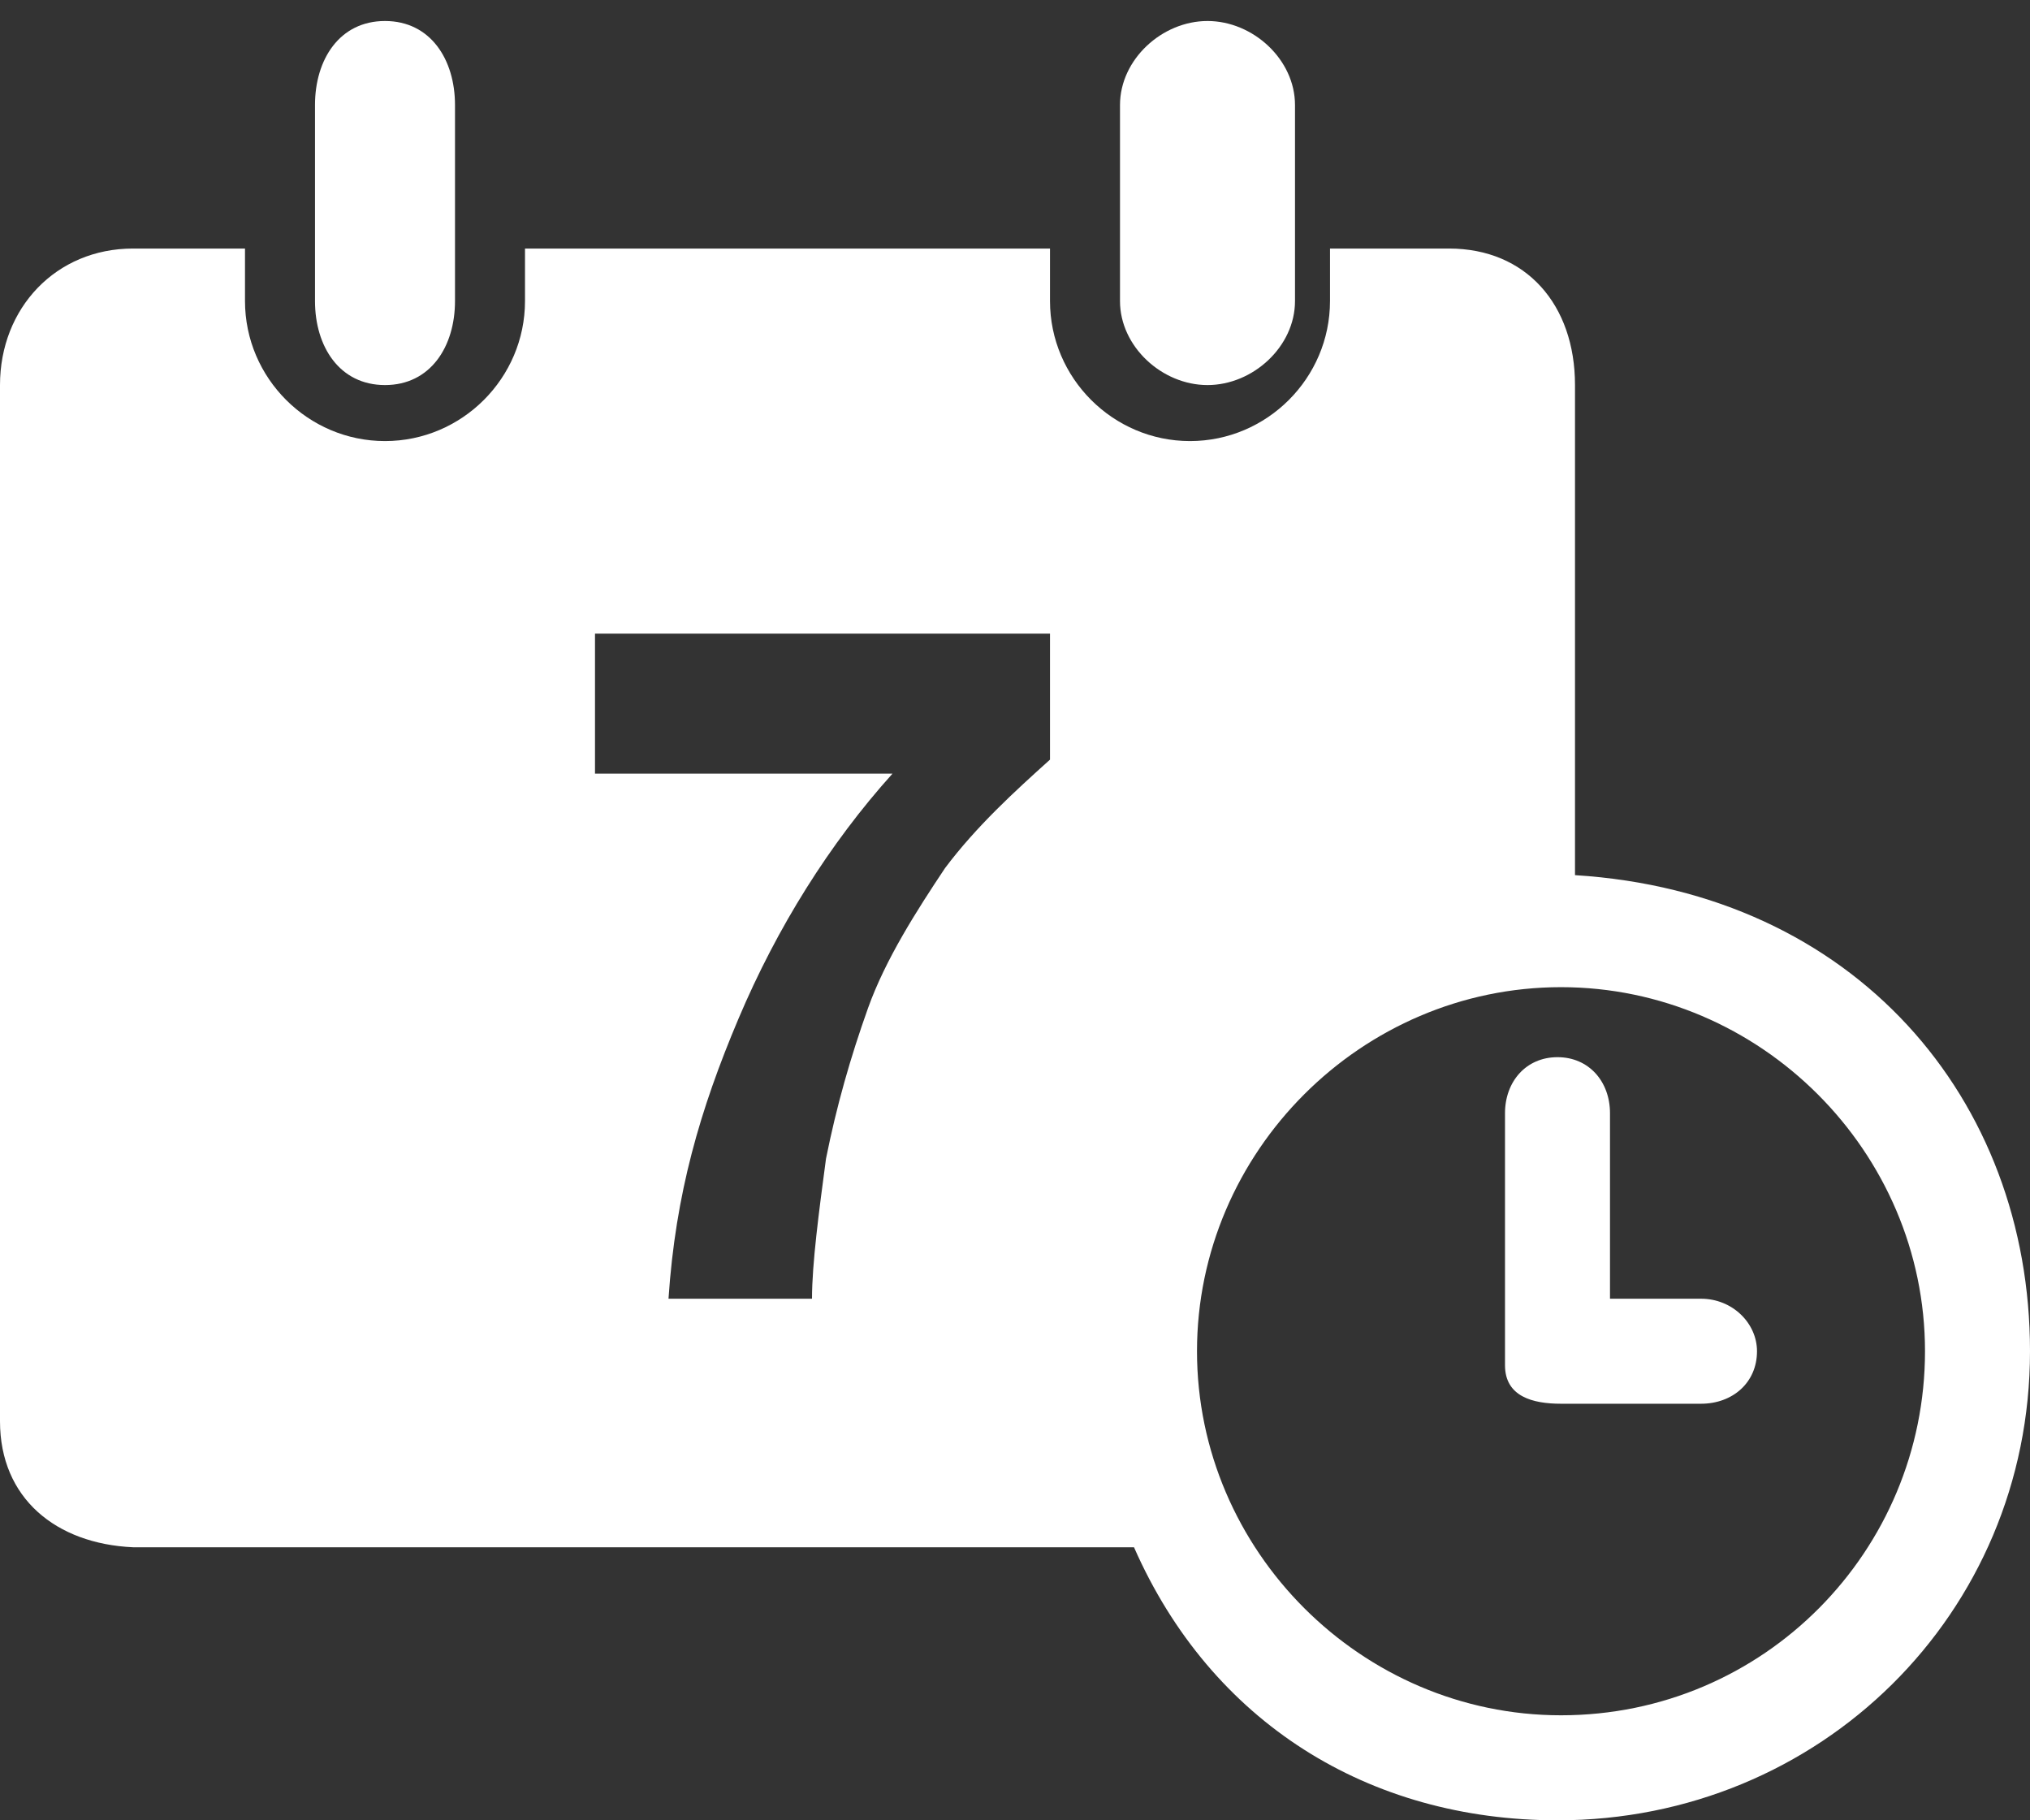 <?xml version="1.0" encoding="UTF-8" standalone="no"?>
<svg width="58px" height="52px" viewBox="0 0 58 52" version="1.1" xmlns="http://www.w3.org/2000/svg" xmlns:xlink="http://www.w3.org/1999/xlink" xmlns:sketch="http://www.bohemiancoding.com/sketch/ns">
    <rect x="0" y="0" width="58" height="52" fill="#333333" stroke="none"/>
    <!-- Generator: Sketch 3.5.2 (25235) - http://www.bohemiancoding.com/sketch -->
    <title>7x24-w</title>
    <desc>Created with Sketch.</desc>
    <defs></defs>
    <g id="Page-1" stroke="none" stroke-width="1" fill="none" fill-rule="evenodd" sketch:type="MSPage">
        <g id="7x24" sketch:type="MSLayerGroup" fill="#FFFFFF">
            <g id="Layer_1" sketch:type="MSShapeGroup">
                <g id="XMLID_4990_">
                    <path d="M9,8.6 L9,3 C9,1.7 9.7,0.6 11,0.6 C12.3,0.6 13,1.7 13,3 L13,8.6 C13,9.9 12.3,11 11,11 C9.7,11 9,9.9 9,8.6 L9,8.6 L9,8.6 Z M34.5,11 C35.8,11 37,9.9 37,8.6 L37,3 C37,1.7 35.8,0.6 34.5,0.6 C33.2,0.6 32,1.7 32,3 L32,8.6 C32,9.9 33.2,11 34.5,11 L34.5,11 L34.5,11 Z M48.6,37.1 L46,37.1 L46,31.8 C46,30.9 45.4,30.2 44.5,30.2 C43.6,30.2 43,30.9 43,31.8 L43,39 C43,39.9 43.8,40.1 44.6,40.1 L48.6,40.1 C49.5,40.1 50.2,39.5 50.2,38.6 C50.2,37.8 49.5,37.1 48.6,37.1 L48.6,37.1 L48.6,37.1 Z M58,38.6 C58,46.1 52,52 44.5,52 C39.1,52 34.6,49.2 32.4,44.2 L3.8,44.2 C1.6,44.1 0,42.8 0,40.6 L0,11 C0,8.8 1.6,7.1 3.8,7.1 L7,7.1 L7,8.6 C7,10.8 8.8,12.6 11,12.6 C13.2,12.6 15,10.8 15,8.6 L15,7.1 L30,7.1 L30,8.6 C30,10.8 31.8,12.6 34,12.6 C36.2,12.6 38,10.8 38,8.6 L38,7.1 L41.4,7.1 C43.6,7.1 45,8.7 45,11 L45,25 C53,25.5 58,31.4 58,38.6 L58,38.6 L58,38.6 Z M30,18.1 L17,18.1 L17,22.1 L25.5,22.1 C23.7,24.1 22.2,26.5 21.1,29.1 C20,31.7 19.3,34.1 19.1,37.1 L23.2,37.1 C23.2,36.1 23.4,34.6 23.6,33.1 C23.9,31.6 24.3,30.2 24.8,28.8 C25.3,27.4 26.2,26 27,24.8 C27.9,23.6 29,22.6 30,21.7 L30,18.1 L30,18.1 Z M55,38.6 C55,32.9 50.3,28.2 44.6,28.2 C38.9,28.2 34.2,32.9 34.2,38.6 C34.2,44.3 38.9,49 44.6,49 C50.4,49 55,44.3 55,38.6 L55,38.6 L55,38.6 Z" id="XMLID_4991_"></path>
                </g>
            </g>
        </g>
    </g>
</svg>